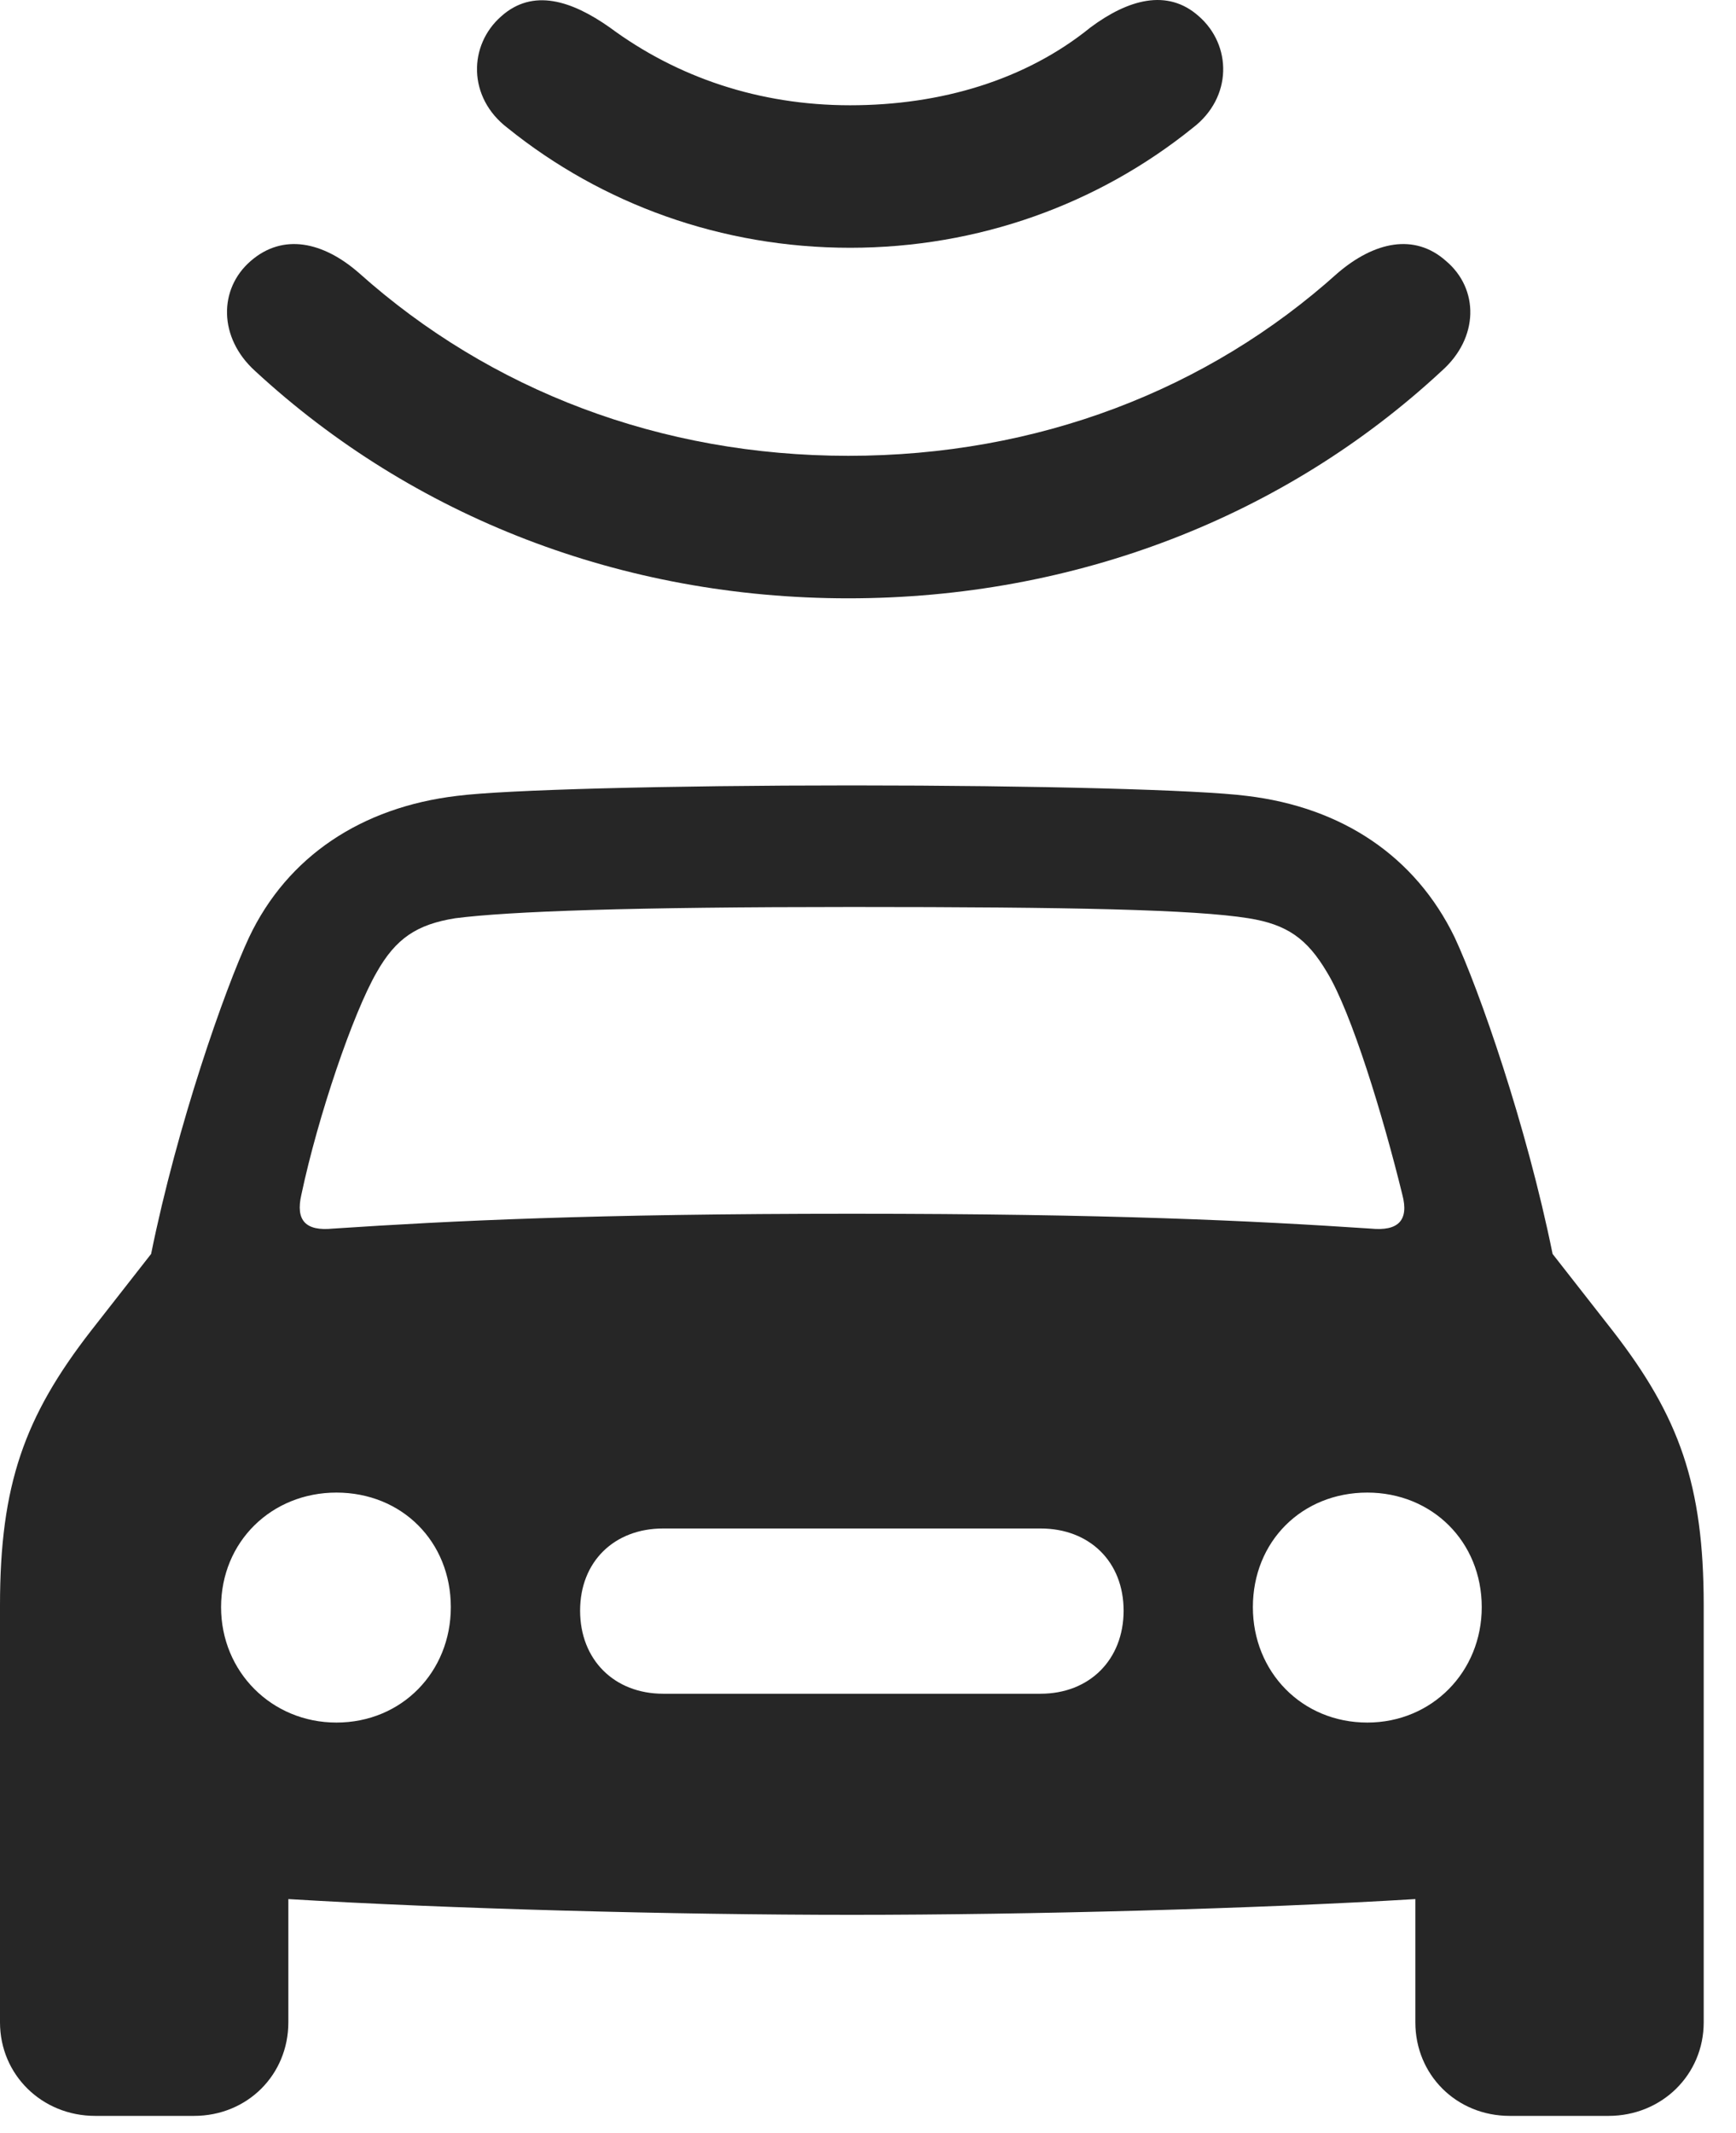<?xml version="1.0" encoding="UTF-8"?>
<!--Generator: Apple Native CoreSVG 232.5-->
<!DOCTYPE svg
PUBLIC "-//W3C//DTD SVG 1.1//EN"
       "http://www.w3.org/Graphics/SVG/1.1/DTD/svg11.dtd">
<svg version="1.1" xmlns="http://www.w3.org/2000/svg" xmlns:xlink="http://www.w3.org/1999/xlink" width="19.404" height="23.827">
 <g>
  <rect height="23.827" opacity="0" width="19.404" x="0" y="0"/>
  <path d="M9.521 21.391C11.514 21.391 14.033 21.323 15.82 21.215L15.82 22.592C15.82 23.178 16.279 23.637 16.875 23.637L17.979 23.637C18.574 23.637 19.043 23.178 19.043 22.592L19.043 17.934C19.043 16.587 18.77 15.825 18.027 14.868L17.354 14.008C17.061 12.563 16.533 11.059 16.26 10.473C15.82 9.565 15 9.018 13.935 8.891C13.408 8.823 11.592 8.774 9.521 8.774C7.451 8.774 5.635 8.823 5.107 8.891C4.043 9.018 3.213 9.565 2.783 10.473C2.51 11.059 1.982 12.563 1.689 14.008L1.016 14.868C0.273 15.825 0 16.587 0 17.934L0 22.592C0 23.178 0.469 23.637 1.064 23.637L2.168 23.637C2.764 23.637 3.223 23.178 3.223 22.592L3.223 21.215C5.01 21.323 7.529 21.391 9.521 21.391ZM3.369 13.344C3.555 12.466 3.945 11.323 4.209 10.864C4.424 10.483 4.658 10.327 5.088 10.258C5.693 10.18 7.051 10.132 9.521 10.132C11.992 10.132 13.35 10.161 13.955 10.258C14.385 10.327 14.609 10.483 14.834 10.864C15.107 11.313 15.459 12.466 15.674 13.344C15.752 13.637 15.625 13.755 15.322 13.725C13.994 13.637 12.412 13.559 9.521 13.559C6.631 13.559 5.049 13.637 3.721 13.725C3.418 13.755 3.301 13.637 3.369 13.344ZM3.76 19.243C3.037 19.243 2.471 18.676 2.471 17.954C2.471 17.221 3.037 16.674 3.76 16.674C4.492 16.674 5.039 17.221 5.039 17.954C5.039 18.676 4.492 19.243 3.76 19.243ZM7.412 18.921C6.865 18.921 6.484 18.54 6.484 17.993C6.484 17.446 6.865 17.075 7.412 17.075L11.631 17.075C12.178 17.075 12.559 17.446 12.559 17.993C12.559 18.54 12.178 18.921 11.631 18.921ZM15.283 19.243C14.551 19.243 14.004 18.676 14.004 17.954C14.004 17.221 14.551 16.674 15.283 16.674C16.006 16.674 16.562 17.221 16.562 17.954C16.562 18.676 16.006 19.243 15.283 19.243Z" fill="#000000" fill-opacity="0.85"/>
  <path d="M9.482 5.092C7.383 5.092 5.479 4.36 4.014 3.051C3.613 2.7 3.164 2.602 2.803 2.915C2.441 3.227 2.441 3.774 2.852 4.145C4.619 5.776 6.953 6.684 9.482 6.684C12.012 6.684 14.355 5.776 16.113 4.145C16.533 3.774 16.533 3.227 16.162 2.915C15.81 2.602 15.361 2.7 14.951 3.051C13.496 4.36 11.592 5.092 9.482 5.092Z" fill="#000000" fill-opacity="0.85"/>
  <path d="M9.502 1.176C8.486 1.176 7.568 0.864 6.816 0.307C6.387 0.005 5.957-0.132 5.605 0.18C5.234 0.503 5.225 1.089 5.674 1.43C6.729 2.28 8.066 2.768 9.502 2.768C10.938 2.768 12.275 2.28 13.33 1.43C13.779 1.089 13.77 0.503 13.398 0.18C13.047-0.132 12.607-0.005 12.188 0.307C11.465 0.893 10.518 1.176 9.502 1.176Z" fill="#000000" fill-opacity="0.85"/>
 </g>
</svg>

